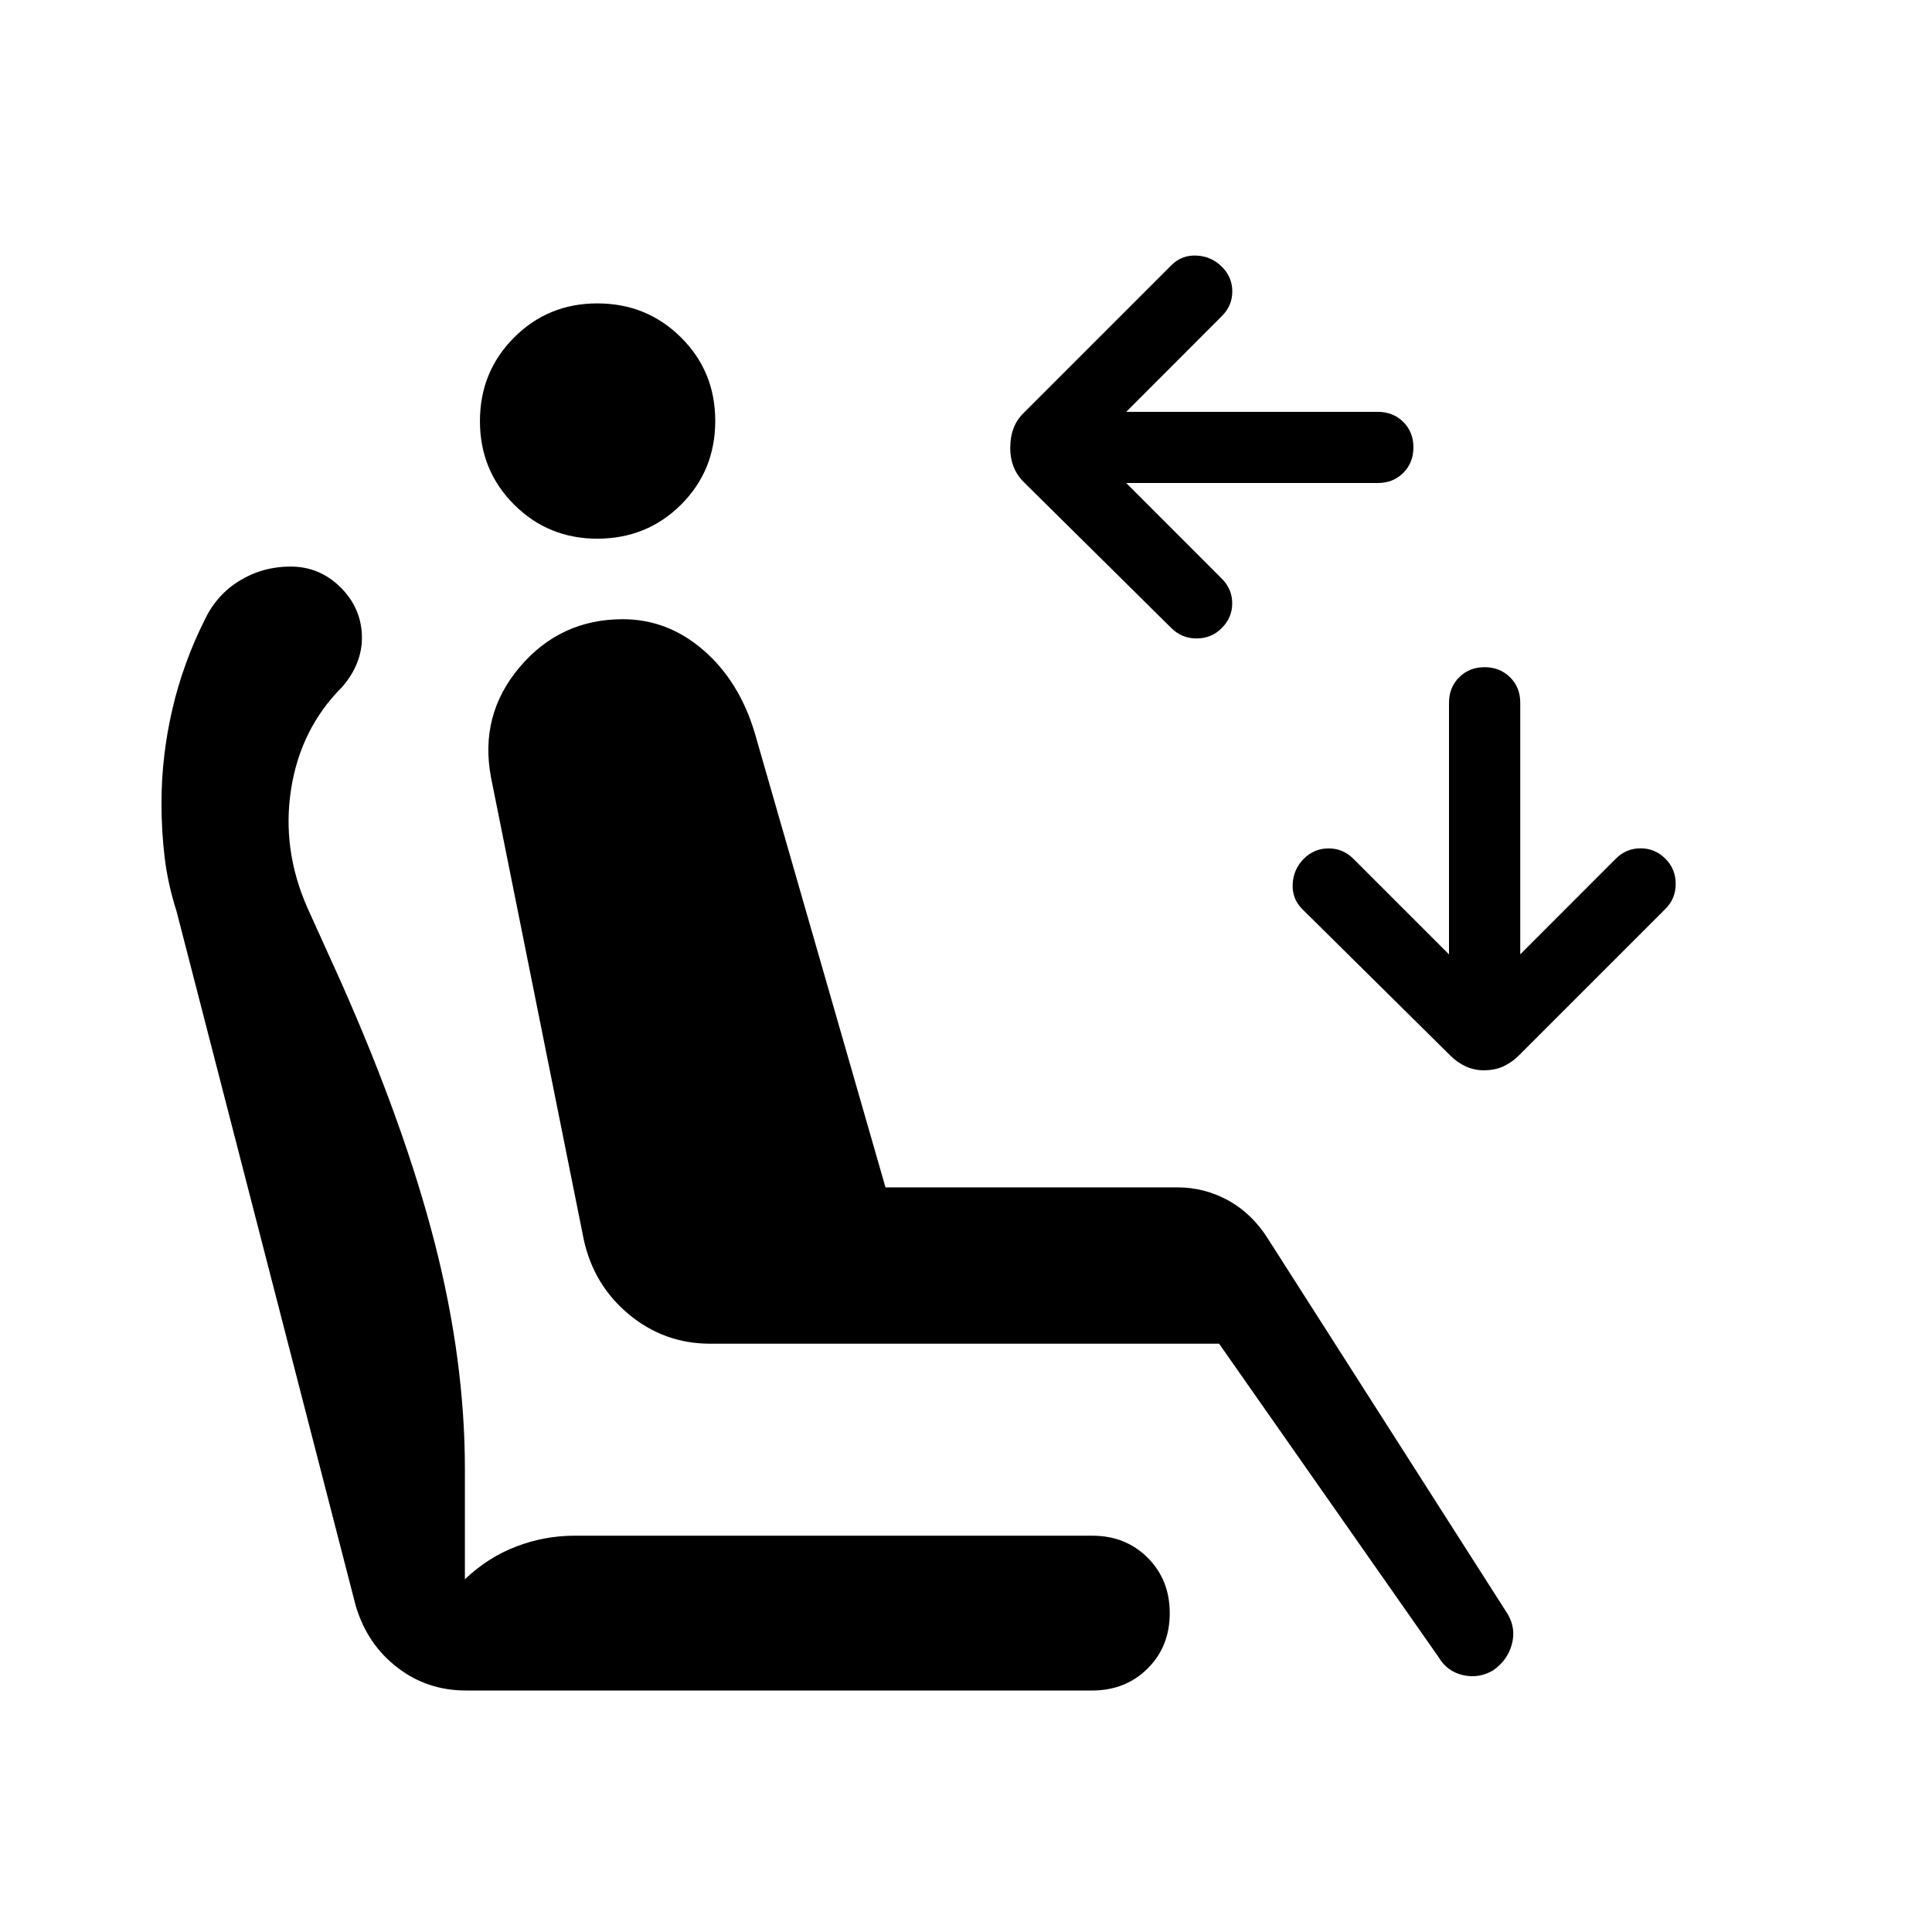 <svg xmlns="http://www.w3.org/2000/svg" width="3em" height="3em" viewBox="0 0 24 24"><path fill="currentColor" d="M12.55 5.558q0-.131.04-.237t.127-.192l1.835-1.835q.129-.129.314-.119q.184.01.313.139q.129.128.129.306t-.13.307L13.99 5.116h3.125q.19 0 .317.125q.126.126.126.317q0 .19-.126.316T17.116 6H13.99l1.188 1.189q.129.128.129.306t-.13.307q-.128.129-.312.129q-.185 0-.314-.129l-1.835-1.815q-.086-.087-.126-.193q-.041-.105-.041-.236m5.892 7.738q-.13 0-.236-.05t-.192-.137l-1.835-1.815q-.129-.129-.12-.313q.01-.185.139-.314q.129-.128.307-.128t.307.128L18 11.856V8.73q0-.19.126-.316t.316-.126t.317.126t.126.316v3.125l1.188-1.189q.129-.128.307-.128t.307.128t.129.314t-.13.313l-1.815 1.815q-.086.087-.192.137t-.237.05M7.423 6.692q-.613 0-1.037-.424t-.424-1.037t.424-1.038t1.037-.424t1.038.424t.424 1.038t-.424 1.037t-1.038.424M18.548 20.75q-.177.104-.375.059q-.198-.046-.302-.223l-2.727-3.894H8.823q-.571 0-1.009-.363t-.562-.929L6.1 9.66q-.148-.777.355-1.372t1.28-.596q.561 0 1.006.387t.636 1.03L11 14.75h3.627q.339 0 .638.166q.298.167.496.488l2.97 4.65q.103.177.049.375q-.055.198-.232.321M5.787 21q-.483 0-.854-.288q-.372-.287-.514-.764l-2.227-8.632q-.106-.33-.146-.66q-.04-.329-.04-.679q0-.579.133-1.158q.134-.579.401-1.113q.148-.316.436-.492t.633-.176q.364 0 .625.262q.262.262.262.625q0 .16-.062.314q-.061.153-.184.295q-.514.514-.633 1.263q-.119.75.2 1.476l.423.935q.787 1.775 1.161 3.235t.374 2.805v1.37q.289-.274.639-.407q.35-.134.723-.134h6.432q.414 0 .688.274t.274.688t-.274.687t-.688.274z"/></svg>